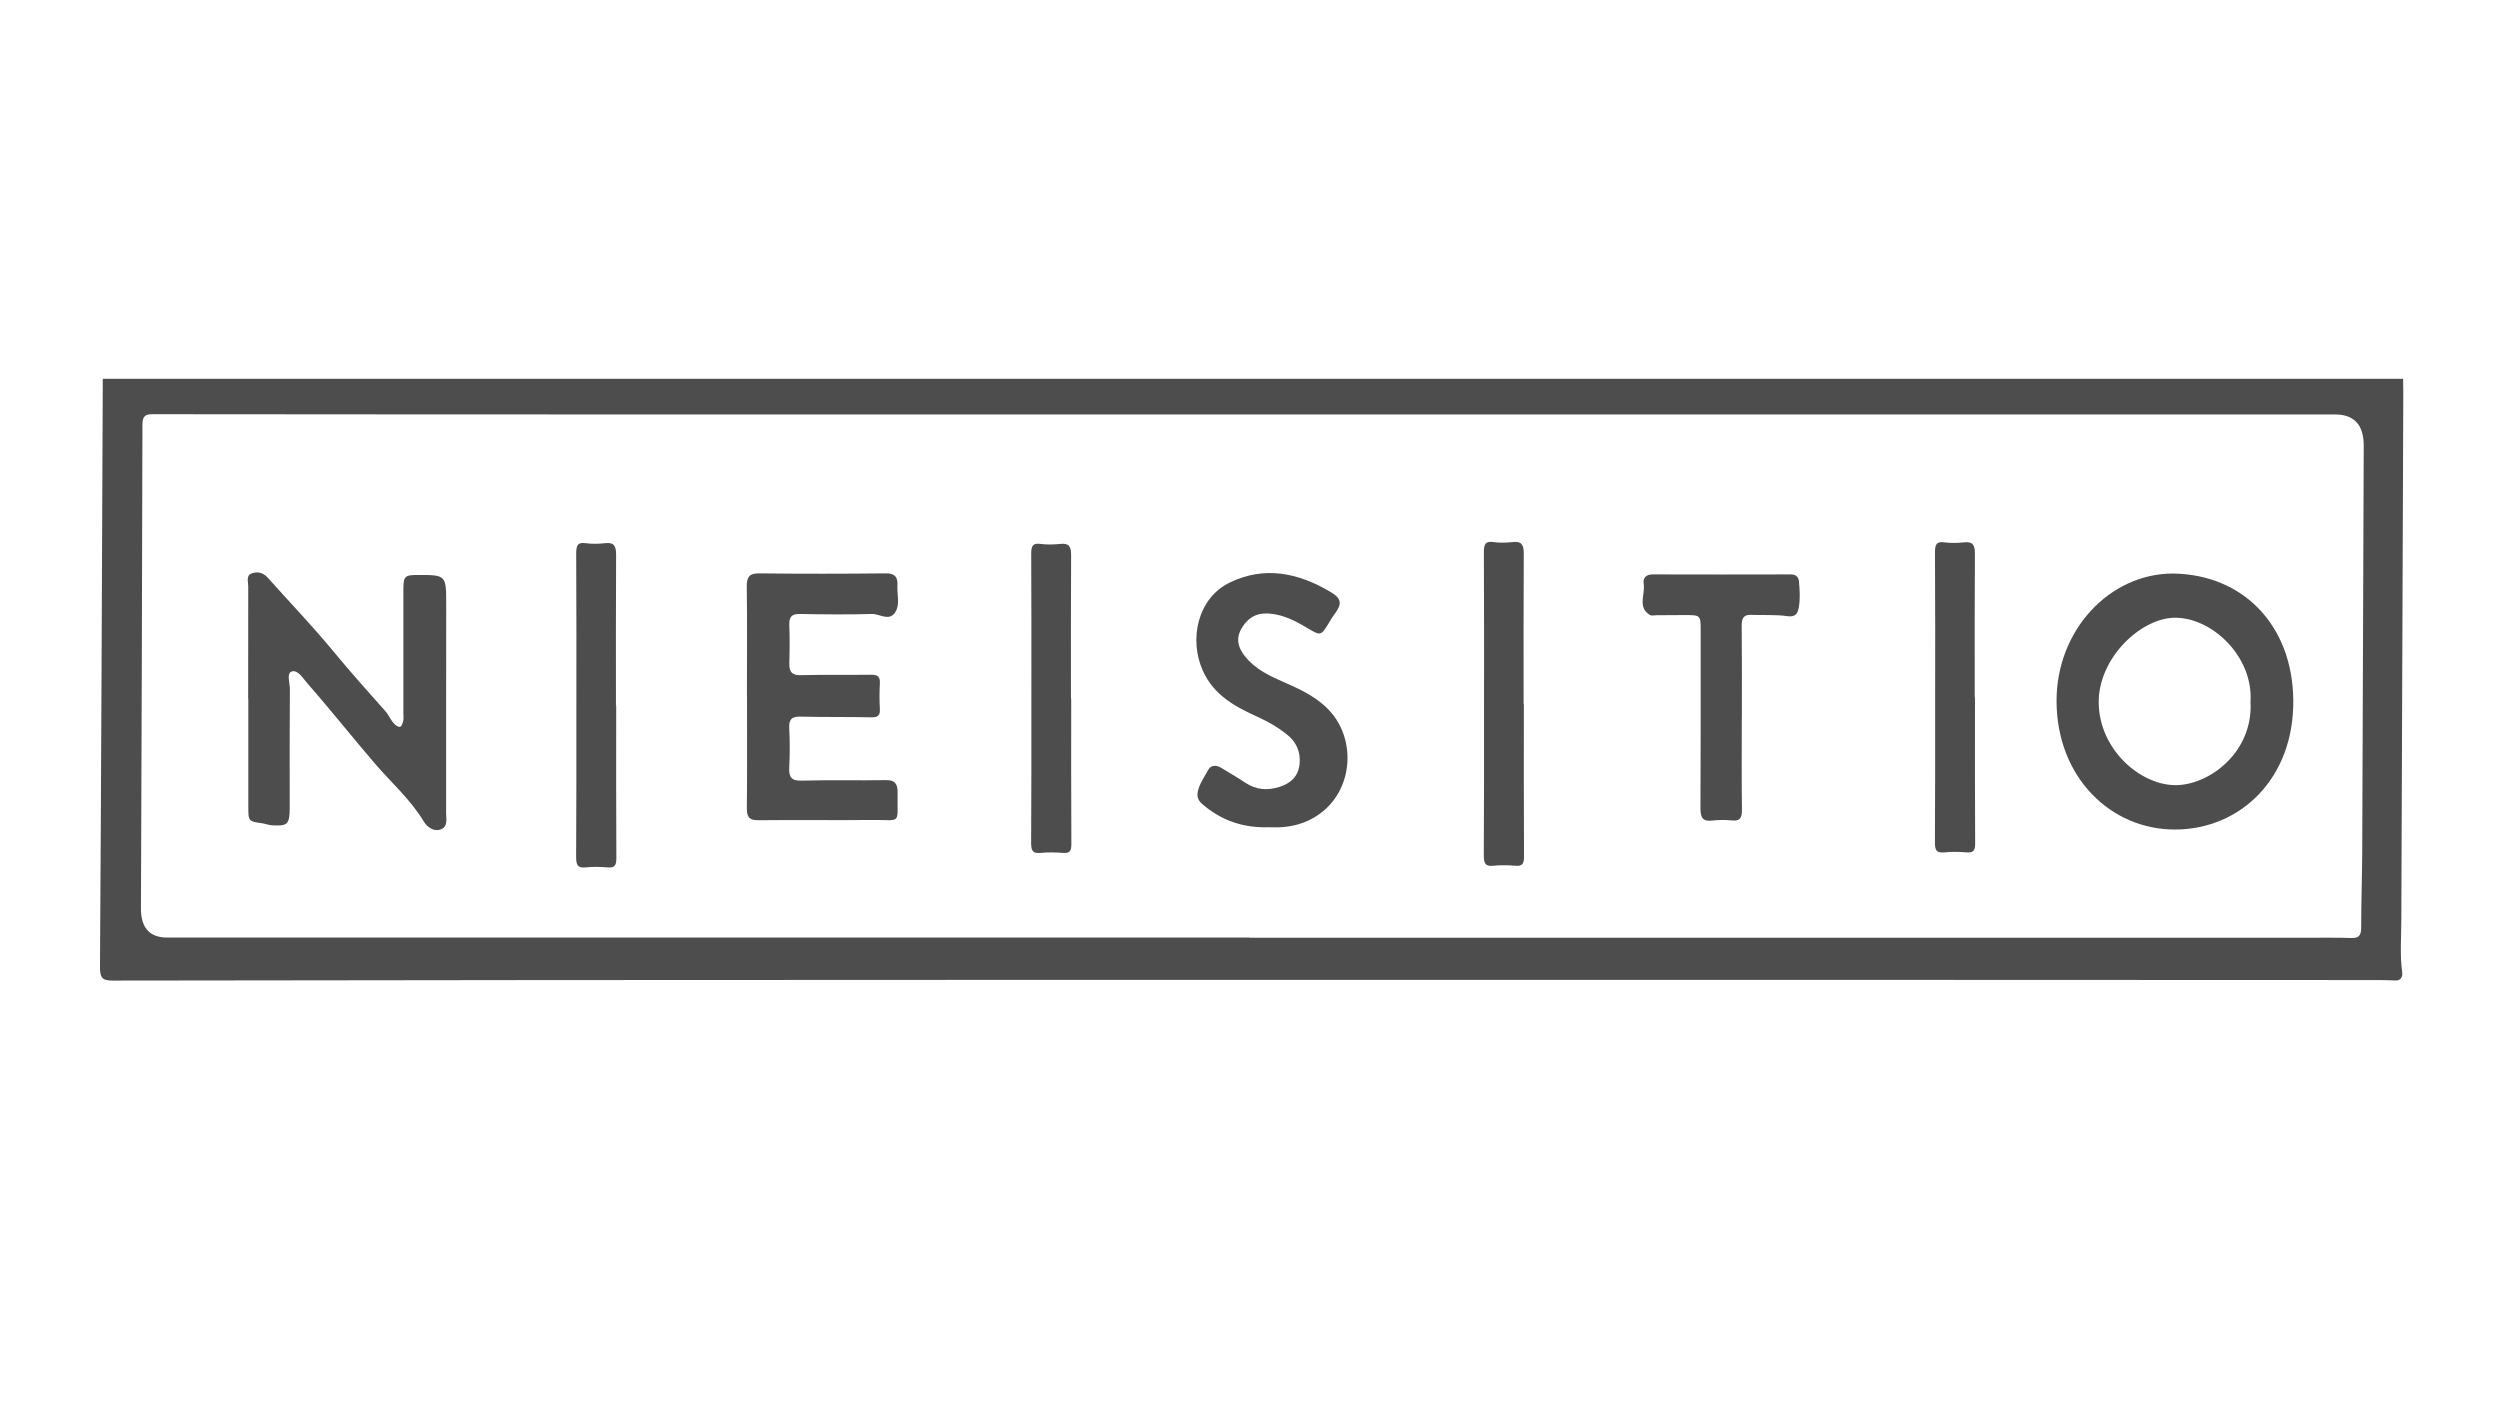 <?xml version="1.0" encoding="UTF-8" standalone="no"?>
<!-- Created with Inkscape (http://www.inkscape.org/) -->

<svg
   width="1920"
   height="1080"
   viewBox="0 0 1920 1080"
   version="1.1"
   id="svg5"
   xml:space="preserve"
   inkscape:version="1.2.2 (732a01da63, 2022-12-09)"
   sodipodi:docname="dibujo blanco.svg"
   inkscape:export-filename="Nesto blanco.svg"
   inkscape:export-xdpi="96"
   inkscape:export-ydpi="96"
   xmlns:inkscape="http://www.inkscape.org/namespaces/inkscape"
   xmlns:sodipodi="http://sodipodi.sourceforge.net/DTD/sodipodi-0.dtd"
   xmlns="http://www.w3.org/2000/svg"
   xmlns:svg="http://www.w3.org/2000/svg"><sodipodi:namedview
     id="namedview7"
     pagecolor="#ffffff"
     bordercolor="#000000"
     borderopacity="0.25"
     inkscape:showpageshadow="2"
     inkscape:pageopacity="0.0"
     inkscape:pagecheckerboard="0"
     inkscape:deskcolor="#d1d1d1"
     inkscape:document-units="px"
     showgrid="false"
     showguides="true"
     inkscape:zoom="0.43703704"
     inkscape:cx="883.22033"
     inkscape:cy="637.24576"
     inkscape:window-width="1440"
     inkscape:window-height="830"
     inkscape:window-x="-6"
     inkscape:window-y="-6"
     inkscape:window-maximized="1"
     inkscape:current-layer="layer1" /><defs
     id="defs2" /><g
     inkscape:label="Capa 1"
     inkscape:groupmode="layer"
     id="layer1"><g
       style="display:inline;fill:#4d4d4d;fill-opacity:1"
       id="g242-2-9"
       transform="matrix(13.799,0,0,13.497,1479.024,384.624)"><path
         d="m 2.737,11.192 c 0,2.77 -0.009,5.54 0.009,8.31 0,0.396 -0.097,0.533 -0.465,0.504 -0.42,-0.034 -0.845,-0.044 -1.265,0 -0.438,0.044 -0.509,-0.152 -0.509,-0.582 0.018,-2.648 0.013,-5.3 0.013,-7.948 0,-2.853 0.009,-5.701 -0.009,-8.555 0,-0.445 0.088,-0.617 0.522,-0.558 0.363,0.049 0.734,0.039 1.097,0 0.469,-0.054 0.606,0.137 0.602,0.641 -0.018,2.731 -0.009,5.462 -0.009,8.192 0,0 0.004,0 0.009,0 z"
         fill="#202020"
         id="path233-7-5"
         style="fill:#4d4d4d;fill-opacity:1;stroke-width:0.819" /></g><g
       style="fill:#4d4d4d;fill-opacity:1"
       id="g231"
       transform="matrix(10.525,0,-0.043,11.556,78.576,290.903)"><path
         d="M 0.034,0 C 55.985,0 111.936,0 167.887,0 c 0.006,0.303 0.017,0.612 0.017,0.914 0,11.682 -0.006,23.363 0,35.051 0,1.166 -0.102,2.332 0.079,3.498 0.045,0.28 -0.113,0.543 -0.497,0.526 -0.47,-0.023 -0.939,-0.029 -1.408,-0.029 -11.17,0 -22.34,-0.011 -33.509,-0.011 -22.855,0 -45.714,0 -68.568,0 -21.028,0 -42.051,0.017 -63.079,0.046 -0.667,0 -0.933,-0.109 -0.933,-0.869 C 0.028,26.089 0.028,13.042 0.034,0 Z M 83.881,37.148 c 25.669,0 51.344,0 77.014,0 1.124,0 2.255,-0.017 3.38,0.017 0.514,0.011 0.701,-0.149 0.701,-0.68 -0.006,-1.663 0.051,-3.326 0.056,-4.995 0.006,-9.007 0,-18.014 0,-27.027 0,-1.394 -0.699,-2.092 -2.097,-2.092 -38.552,0 -77.109,0 -115.661,0 -14.528,0 -29.049,0 -43.577,-0.017 -0.509,0 -0.757,0.086 -0.757,0.68 0.023,10.722 0.023,21.443 0.023,32.165 0,1.292 0.644,1.937 1.933,1.937 26.331,0 52.656,0 78.986,0 z"
         fill="#202020"
         id="path222"
         style="fill:#4d4d4d;fill-opacity:1" /></g><g
       style="fill:#4d4d4d;fill-opacity:1"
       id="g242"
       transform="matrix(13.799,0,0,14.115,435.474,383.797)"><path
         d="m 2.737,11.192 c 0,2.77 -0.009,5.54 0.009,8.31 0,0.396 -0.097,0.533 -0.465,0.504 -0.42,-0.034 -0.845,-0.044 -1.265,0 -0.438,0.044 -0.509,-0.152 -0.509,-0.582 0.018,-2.648 0.013,-5.3 0.013,-7.948 0,-2.853 0.009,-5.701 -0.009,-8.555 0,-0.445 0.088,-0.617 0.522,-0.558 0.363,0.049 0.734,0.039 1.097,0 0.469,-0.054 0.606,0.137 0.602,0.641 -0.018,2.731 -0.009,5.462 -0.009,8.192 0,0 0.004,0 0.009,0 z"
         fill="#202020"
         id="path233"
         style="fill:#4d4d4d;fill-opacity:1;stroke-width:0.819" /></g><g
       style="fill:#4d4d4d;fill-opacity:1"
       id="g242-2"
       transform="matrix(13.799,0,0,14.092,1132.561,382.993)"><path
         d="m 2.737,11.192 c 0,2.77 -0.009,5.54 0.009,8.31 0,0.396 -0.097,0.533 -0.465,0.504 -0.42,-0.034 -0.845,-0.044 -1.265,0 -0.438,0.044 -0.509,-0.152 -0.509,-0.582 0.018,-2.648 0.013,-5.3 0.013,-7.948 0,-2.853 0.009,-5.701 -0.009,-8.555 0,-0.445 0.088,-0.617 0.522,-0.558 0.363,0.049 0.734,0.039 1.097,0 0.469,-0.054 0.606,0.137 0.602,0.641 -0.018,2.731 -0.009,5.462 -0.009,8.192 0,0 0.004,0 0.009,0 z"
         fill="#202020"
         id="path233-7"
         style="fill:#4d4d4d;fill-opacity:1;stroke-width:0.819" /></g><g
       style="fill:#4d4d4d;fill-opacity:1"
       id="g242-2-7"
       transform="matrix(13.799,0,0,13.451,784.921,385.945)"><path
         d="m 2.737,11.192 c 0,2.77 -0.009,5.54 0.009,8.31 0,0.396 -0.097,0.533 -0.465,0.504 -0.42,-0.034 -0.845,-0.044 -1.265,0 -0.438,0.044 -0.509,-0.152 -0.509,-0.582 0.018,-2.648 0.013,-5.3 0.013,-7.948 0,-2.853 0.009,-5.701 -0.009,-8.555 0,-0.445 0.088,-0.617 0.522,-0.558 0.363,0.049 0.734,0.039 1.097,0 0.469,-0.054 0.606,0.137 0.602,0.641 -0.018,2.731 -0.009,5.462 -0.009,8.192 0,0 0.004,0 0.009,0 z"
         fill="#202020"
         id="path233-7-4"
         style="fill:#4d4d4d;fill-opacity:1;stroke-width:0.819" /></g><g
       style="display:inline;fill:#4d4d4d;fill-opacity:1"
       id="g334"
       transform="matrix(10.717,0,0,11.58,182.648,428.857)"><path
         d="m 0.74,9.323 c 0,-2.486 0,-4.972 0.006,-7.458 0,-0.303 -0.17,-0.732 0.243,-0.869 C 1.39,0.865 1.792,0.916 2.142,1.276 3.719,2.911 5.359,4.494 6.873,6.191 c 1.198,1.349 2.453,2.64 3.703,3.943 0.26,0.269 0.379,0.623 0.678,0.874 0.407,0.343 0.509,0.097 0.599,-0.229 0.04,-0.154 0.011,-0.326 0.011,-0.491 0,-2.72 0,-5.441 0,-8.161 0,-0.954 0.079,-1.029 1.057,-1.029 2.029,0 2.018,0 2.012,2.075 -0.011,4.572 0,9.15 -0.006,13.722 0,0.377 0.141,0.863 -0.334,1.057 -0.543,0.223 -1.046,-0.16 -1.266,-0.503 C 12.379,15.998 11.045,14.912 9.886,13.672 8.23,11.895 6.653,10.043 4.98,8.283 4.658,7.94 4.301,7.368 3.861,7.5 3.476,7.62 3.731,8.254 3.731,8.649 3.708,11.255 3.714,13.855 3.719,16.461 c 0,1.172 -0.119,1.303 -1.272,1.24 C 2.221,17.69 1.995,17.604 1.769,17.57 0.752,17.439 0.752,17.439 0.752,16.427 c 0,-2.372 0,-4.738 0,-7.11 z"
         fill="#202020"
         id="path325"
         style="fill:#4d4d4d;fill-opacity:1" /></g><g
       style="fill:#4d4d4d;fill-opacity:1"
       id="g349"
       transform="matrix(10.946,0,0,11.514,572.935,429.864)"><path
         d="m 0.065,9.117 c 0,-2.44 0.023,-4.881 -0.011,-7.321 -0.011,-0.68 0.209,-0.892 0.887,-0.886 2.956,0.034 5.913,0.029 8.869,0 C 10.438,0.905 10.664,1.15 10.624,1.722 10.585,2.322 10.828,2.991 10.466,3.511 10.031,4.134 9.381,3.602 8.832,3.619 7.142,3.665 5.452,3.648 3.767,3.619 3.219,3.608 3.016,3.802 3.038,4.357 c 0.034,0.846 0.028,1.692 0,2.532 -0.017,0.589 0.181,0.829 0.814,0.812 1.639,-0.04 3.284,-0.006 4.929,-0.029 0.447,-0.006 0.639,0.114 0.611,0.589 -0.034,0.56 -0.034,1.126 0,1.686 C 9.42,10.426 9.217,10.523 8.77,10.512 7.131,10.477 5.486,10.506 3.841,10.466 3.247,10.455 2.993,10.609 3.033,11.249 c 0.051,0.863 0.045,1.737 0,2.6 -0.034,0.657 0.158,0.909 0.859,0.886 1.967,-0.051 3.94,0 5.913,-0.034 0.633,-0.011 0.837,0.234 0.831,0.812 -0.04,2.212 0.334,1.829 -1.769,1.846 C 6.192,17.387 3.519,17.347 0.845,17.376 0.206,17.381 0.054,17.147 0.059,16.553 0.087,14.067 0.071,11.581 0.071,9.094 Z"
         fill="#202020"
         id="path340"
         style="fill:#4d4d4d;fill-opacity:1" /></g><g
       style="fill:#4d4d4d;fill-opacity:1"
       id="g371"
       transform="matrix(10.626,0,0,11.519,910.146,429.496)"><path
         d="M 6.153,17.867 C 4.248,17.936 2.643,17.444 1.235,16.318 0.868,16.027 0.823,15.713 0.981,15.273 1.145,14.821 1.433,14.455 1.665,14.055 1.863,13.712 2.247,13.707 2.598,13.901 c 0.594,0.331 1.187,0.651 1.769,1.006 0.78,0.474 1.6,0.526 2.459,0.269 C 7.617,14.941 8.199,14.501 8.279,13.604 8.346,12.821 8.03,12.192 7.425,11.735 6.769,11.238 6.051,10.849 5.288,10.529 3.677,9.855 2.089,9.1 1.28,7.426 0.263,5.334 0.907,2.585 3.236,1.551 5.763,0.425 8.205,0.91 10.54,2.196 c 0.786,0.434 0.814,0.8 0.243,1.486 -0.147,0.177 -0.271,0.377 -0.396,0.572 C 9.833,5.094 9.799,5.117 8.9,4.62 8.166,4.214 7.414,3.837 6.588,3.688 5.763,3.539 4.966,3.562 4.333,4.277 3.689,5.008 3.672,5.694 4.299,6.437 c 0.797,0.943 1.905,1.377 2.985,1.817 1.221,0.497 2.425,1.029 3.318,2.017 2.007,2.212 1.385,6.104 -2.08,7.298 -0.814,0.28 -1.645,0.326 -2.374,0.303 z"
         fill="#202020"
         id="path362"
         style="fill:#4d4d4d;fill-opacity:1" /></g><g
       style="fill:#4d4d4d;fill-opacity:1"
       id="g382"
       transform="matrix(10.536,0,0,11.476,1258.917,430.501)"><path
         d="m 7.477,10.563 c 0,2.04 -0.017,4.081 0.011,6.121 C 7.494,17.238 7.33,17.444 6.77,17.393 6.284,17.347 5.781,17.353 5.295,17.404 4.628,17.473 4.458,17.193 4.464,16.558 4.486,12.615 4.481,8.677 4.481,4.734 c 0,-1.074 10e-6,-1.08 -1.102,-1.086 -0.707,0 -1.408,0.006 -2.114,0.011 -0.164,0 -0.362,0.051 -0.486,-0.017 C -0.149,3.134 0.45,2.259 0.326,1.556 0.252,1.15 0.529,0.922 0.976,0.928 c 3.358,0.006 6.71,0.011 10.068,0 0.334,0 0.565,0.131 0.599,0.457 0.057,0.583 0.102,1.172 -0.011,1.755 C 11.552,3.568 11.366,3.797 10.806,3.722 9.93,3.608 9.026,3.665 8.138,3.636 7.612,3.619 7.465,3.865 7.471,4.368 c 0.023,2.063 0.011,4.132 0.011,6.195 z"
         fill="#202020"
         id="path373"
         inkscape:label="path373"
         style="fill:#4d4d4d;fill-opacity:1" /></g><g
       style="fill:#4d4d4d;fill-opacity:1"
       id="g393"
       transform="matrix(10.57,0,0,11.559,1573.836,429.492)"><path
         d="M 8.996,0.95 C 14.09,1.013 17.679,4.391 17.73,9.369 17.787,14.535 13.92,17.941 9.16,17.959 4.463,17.976 0.557,14.489 0.529,9.455 0.506,4.717 4.378,0.95 8.991,0.95 Z M 14.621,9.46 C 14.83,6.563 11.981,3.968 9.262,3.888 6.747,3.808 3.559,6.528 3.592,9.529 3.626,12.632 6.588,14.987 9.138,15.01 11.597,15.033 14.836,12.832 14.621,9.46 Z"
         fill="#202020"
         id="path384"
         inkscape:label="path384"
         style="fill:#4d4d4d;fill-opacity:1" /></g></g></svg>

